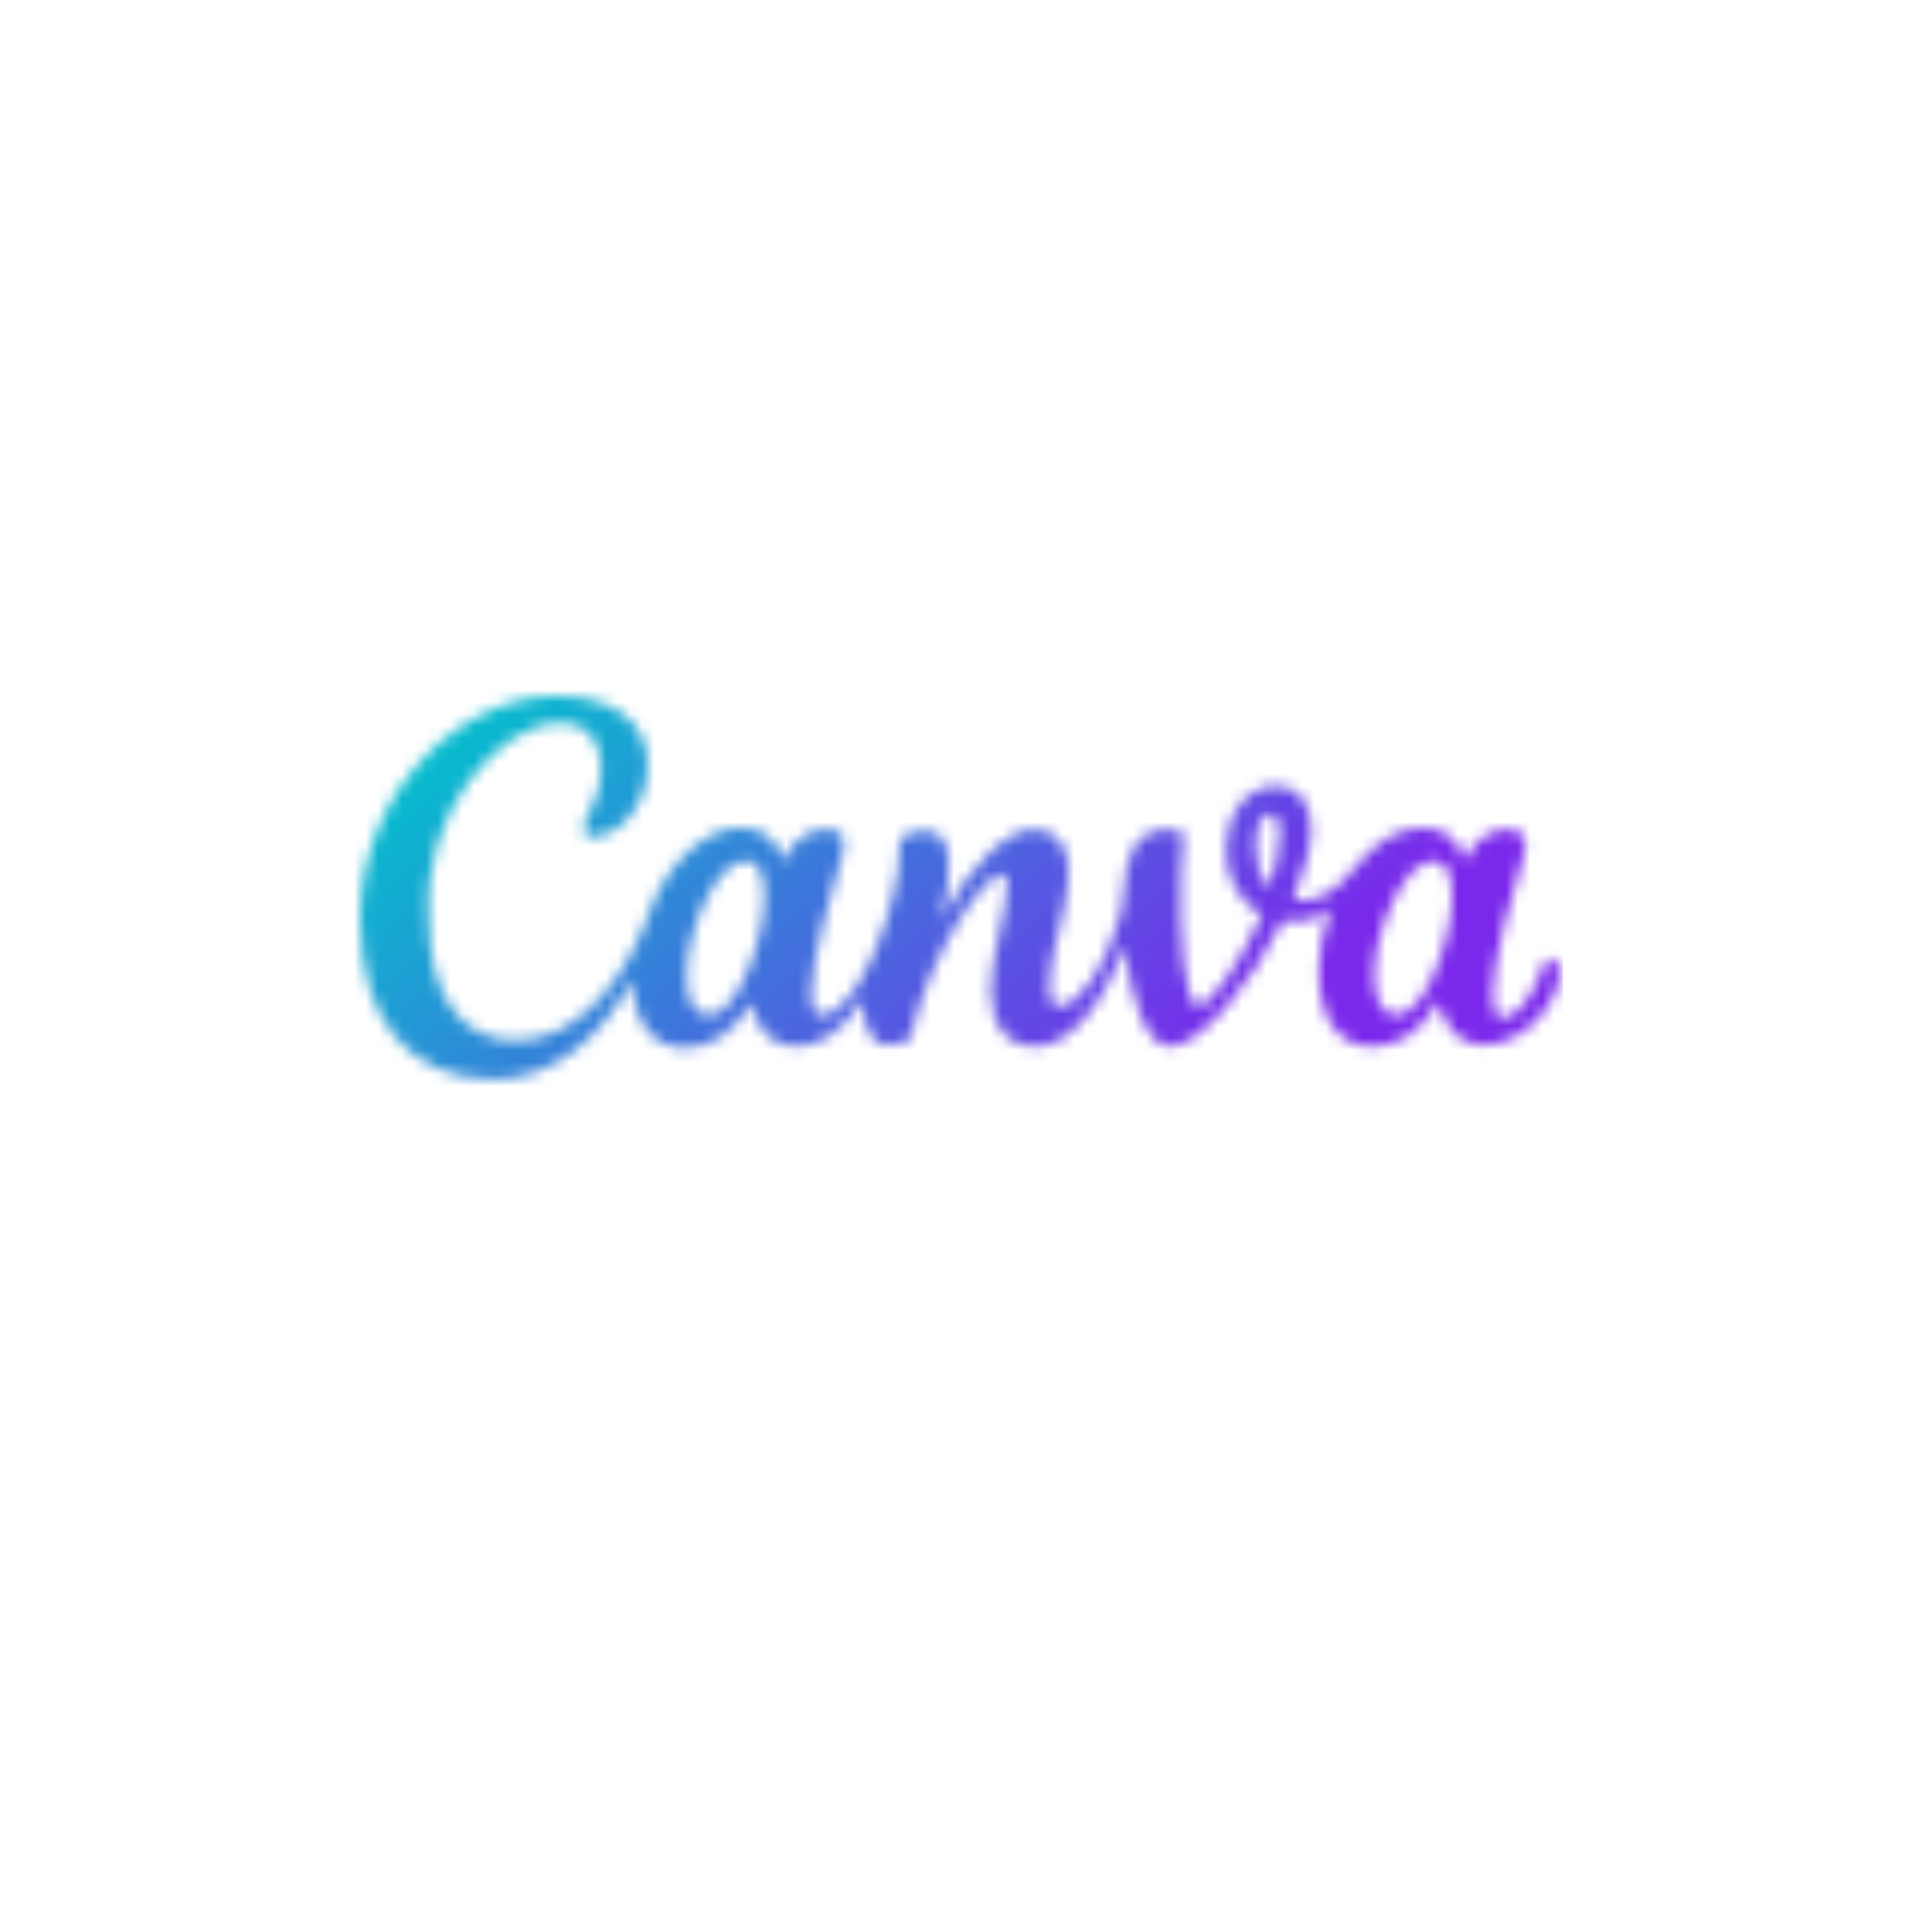 <svg width="161" height="161" viewBox="0 0 161 161" fill="none" xmlns="http://www.w3.org/2000/svg">
<g filter="url(#filter0_ddi_211_56)">
<path d="M148 73.5C148 110.779 117.779 141 80.5 141C43.221 141 13 110.779 13 73.5C13 36.221 43.221 6 80.5 6C117.779 6 148 36.221 148 73.5Z" fill="white"/>
</g>
<mask id="mask0_211_56" style="mask-type:luminance" maskUnits="userSpaceOnUse" x="30" y="58" width="100" height="32">
<path d="M129.125 79.841C129 79.841 128.75 79.966 128.75 80.216C127.752 83.087 126.379 84.835 125.254 84.835C124.629 84.835 124.381 84.085 124.381 82.962C124.381 80.091 126.129 73.974 127.002 71.228C127.127 70.853 127.127 70.603 127.127 70.355C127.127 69.605 126.627 69.107 125.629 69.107C124.506 69.107 123.133 69.607 122.008 71.728C121.633 69.855 120.26 68.982 118.512 68.982C116.389 68.982 114.393 70.355 112.77 72.478C111.147 74.601 109.149 75.349 107.776 74.974C108.774 72.353 109.274 70.48 109.274 69.107C109.274 66.859 108.151 65.486 106.403 65.486C103.657 65.486 102.159 68.107 102.159 70.855C102.159 72.978 103.157 75.099 105.155 76.224C103.407 80.218 100.786 83.839 99.911 83.839C98.663 83.839 98.288 77.722 98.413 73.228C98.413 70.732 98.663 70.607 98.663 69.857C98.663 69.357 98.413 69.107 97.29 69.107C94.669 69.107 93.794 71.355 93.669 73.976C93.669 74.974 93.419 75.974 93.169 76.847C92.046 80.841 89.798 83.839 88.3 83.839C87.55 83.839 87.427 83.089 87.427 82.216C87.427 79.345 89.05 75.724 89.05 72.728C89.05 70.48 88.052 69.107 86.179 69.107C84.056 69.107 81.059 71.728 78.439 76.597C79.311 72.851 79.686 69.232 77.066 69.232C76.441 69.232 75.942 69.357 75.442 69.607C75.067 69.732 74.817 70.107 74.942 70.48C75.192 74.474 71.697 84.587 68.45 84.587C67.825 84.587 67.577 83.962 67.577 82.964C67.577 80.093 69.325 74.101 70.198 71.23C70.323 70.855 70.323 70.605 70.323 70.232C70.323 69.482 69.823 69.109 68.825 69.109C67.702 69.109 66.329 69.609 65.204 71.73C64.829 69.857 63.456 68.984 61.708 68.984C58.712 68.984 55.466 72.105 54.093 76.099C52.22 81.468 48.226 86.71 42.982 86.71C38.238 86.71 35.742 82.716 35.742 76.474C35.117 67.611 41.734 60.244 46.603 60.244C48.974 60.244 50.099 61.742 50.099 63.99C50.099 66.736 48.601 68.109 48.601 69.109C48.601 69.484 48.851 69.734 49.351 69.734C51.474 69.734 53.97 67.238 53.97 63.742C53.97 60.246 51.224 58 46.355 58C38.24 57.994 30 66.109 30 76.595C30 84.96 34.119 89.953 41.236 89.953C46.105 89.953 50.349 86.207 52.597 81.712C52.847 85.333 54.47 87.329 57.091 87.329C59.339 87.329 61.21 85.957 62.583 83.584C63.083 86.079 64.581 87.204 66.329 87.204C68.452 87.204 70.2 85.832 71.946 83.334C71.946 85.332 72.321 87.079 74.07 87.079C74.819 87.079 75.817 86.954 75.942 86.207C77.691 78.841 82.184 72.849 83.433 72.849C83.808 72.849 83.933 73.224 83.933 73.722C83.933 75.72 82.559 79.839 82.559 82.46C82.559 85.332 83.808 87.204 86.305 87.204C89.052 87.204 91.923 83.834 93.671 78.839C94.296 83.459 95.544 87.204 97.542 87.204C99.913 87.204 104.284 82.085 106.905 76.718C107.903 76.843 109.526 76.843 110.899 75.72C110.274 77.343 109.901 79.091 109.901 80.839C109.901 85.833 112.272 87.207 114.395 87.207C116.643 87.207 118.514 85.833 119.887 83.46C120.387 85.583 121.51 87.082 123.633 87.082C127.004 87.082 130 83.585 130 80.839C129.873 80.341 129.498 79.841 129.125 79.841ZM59.087 84.585C57.714 84.585 57.214 83.212 57.214 81.214C57.214 77.718 59.585 71.726 62.208 71.726C63.331 71.726 63.706 73.099 63.706 74.722C63.706 78.218 61.46 84.585 59.087 84.585ZM105.778 73.974C104.905 72.976 104.655 71.726 104.655 70.478C104.655 68.98 105.155 67.857 105.778 67.857C106.403 67.857 106.651 68.482 106.651 69.355C106.653 70.728 106.153 72.851 105.778 73.974ZM116.391 84.585C115.018 84.585 114.518 82.962 114.518 81.214C114.518 77.843 116.889 71.726 119.512 71.726C120.635 71.726 121.01 73.099 121.01 74.722C121.01 78.218 118.762 84.585 116.391 84.585Z" fill="white"/>
</mask>
<g mask="url(#mask0_211_56)">
<path d="M130.248 56.246H29.625V91.576H130.248V56.246Z" fill="url(#paint0_linear_211_56)"/>
</g>
<defs>
<filter id="filter0_ddi_211_56" x="0" y="0" width="161" height="161" filterUnits="userSpaceOnUse" color-interpolation-filters="sRGB">
<feFlood flood-opacity="0" result="BackgroundImageFix"/>
<feColorMatrix in="SourceAlpha" type="matrix" values="0 0 0 0 0 0 0 0 0 0 0 0 0 0 0 0 0 0 127 0" result="hardAlpha"/>
<feOffset dy="7"/>
<feGaussianBlur stdDeviation="6.5"/>
<feComposite in2="hardAlpha" operator="out"/>
<feColorMatrix type="matrix" values="0 0 0 0 0 0 0 0 0 0 0 0 0 0 0 0 0 0 0.3 0"/>
<feBlend mode="normal" in2="BackgroundImageFix" result="effect1_dropShadow_211_56"/>
<feColorMatrix in="SourceAlpha" type="matrix" values="0 0 0 0 0 0 0 0 0 0 0 0 0 0 0 0 0 0 127 0" result="hardAlpha"/>
<feOffset dy="4"/>
<feGaussianBlur stdDeviation="2"/>
<feComposite in2="hardAlpha" operator="out"/>
<feColorMatrix type="matrix" values="0 0 0 0 0 0 0 0 0 0 0 0 0 0 0 0 0 0 0.25 0"/>
<feBlend mode="normal" in2="effect1_dropShadow_211_56" result="effect2_dropShadow_211_56"/>
<feBlend mode="normal" in="SourceGraphic" in2="effect2_dropShadow_211_56" result="shape"/>
<feColorMatrix in="SourceAlpha" type="matrix" values="0 0 0 0 0 0 0 0 0 0 0 0 0 0 0 0 0 0 127 0" result="hardAlpha"/>
<feOffset dy="-3"/>
<feComposite in2="hardAlpha" operator="arithmetic" k2="-1" k3="1"/>
<feColorMatrix type="matrix" values="0 0 0 0 0 0 0 0 0 0 0 0 0 0 0 0 0 0 0.2 0"/>
<feBlend mode="normal" in2="shape" result="effect3_innerShadow_211_56"/>
</filter>
<linearGradient id="paint0_linear_211_56" x1="51.176" y1="43.27" x2="101.906" y2="97.319" gradientUnits="userSpaceOnUse">
<stop stop-color="#00C4CC"/>
<stop offset="0.912" stop-color="#7A28EB"/>
<stop offset="1" stop-color="#7A28EB"/>
</linearGradient>
</defs>
</svg>
